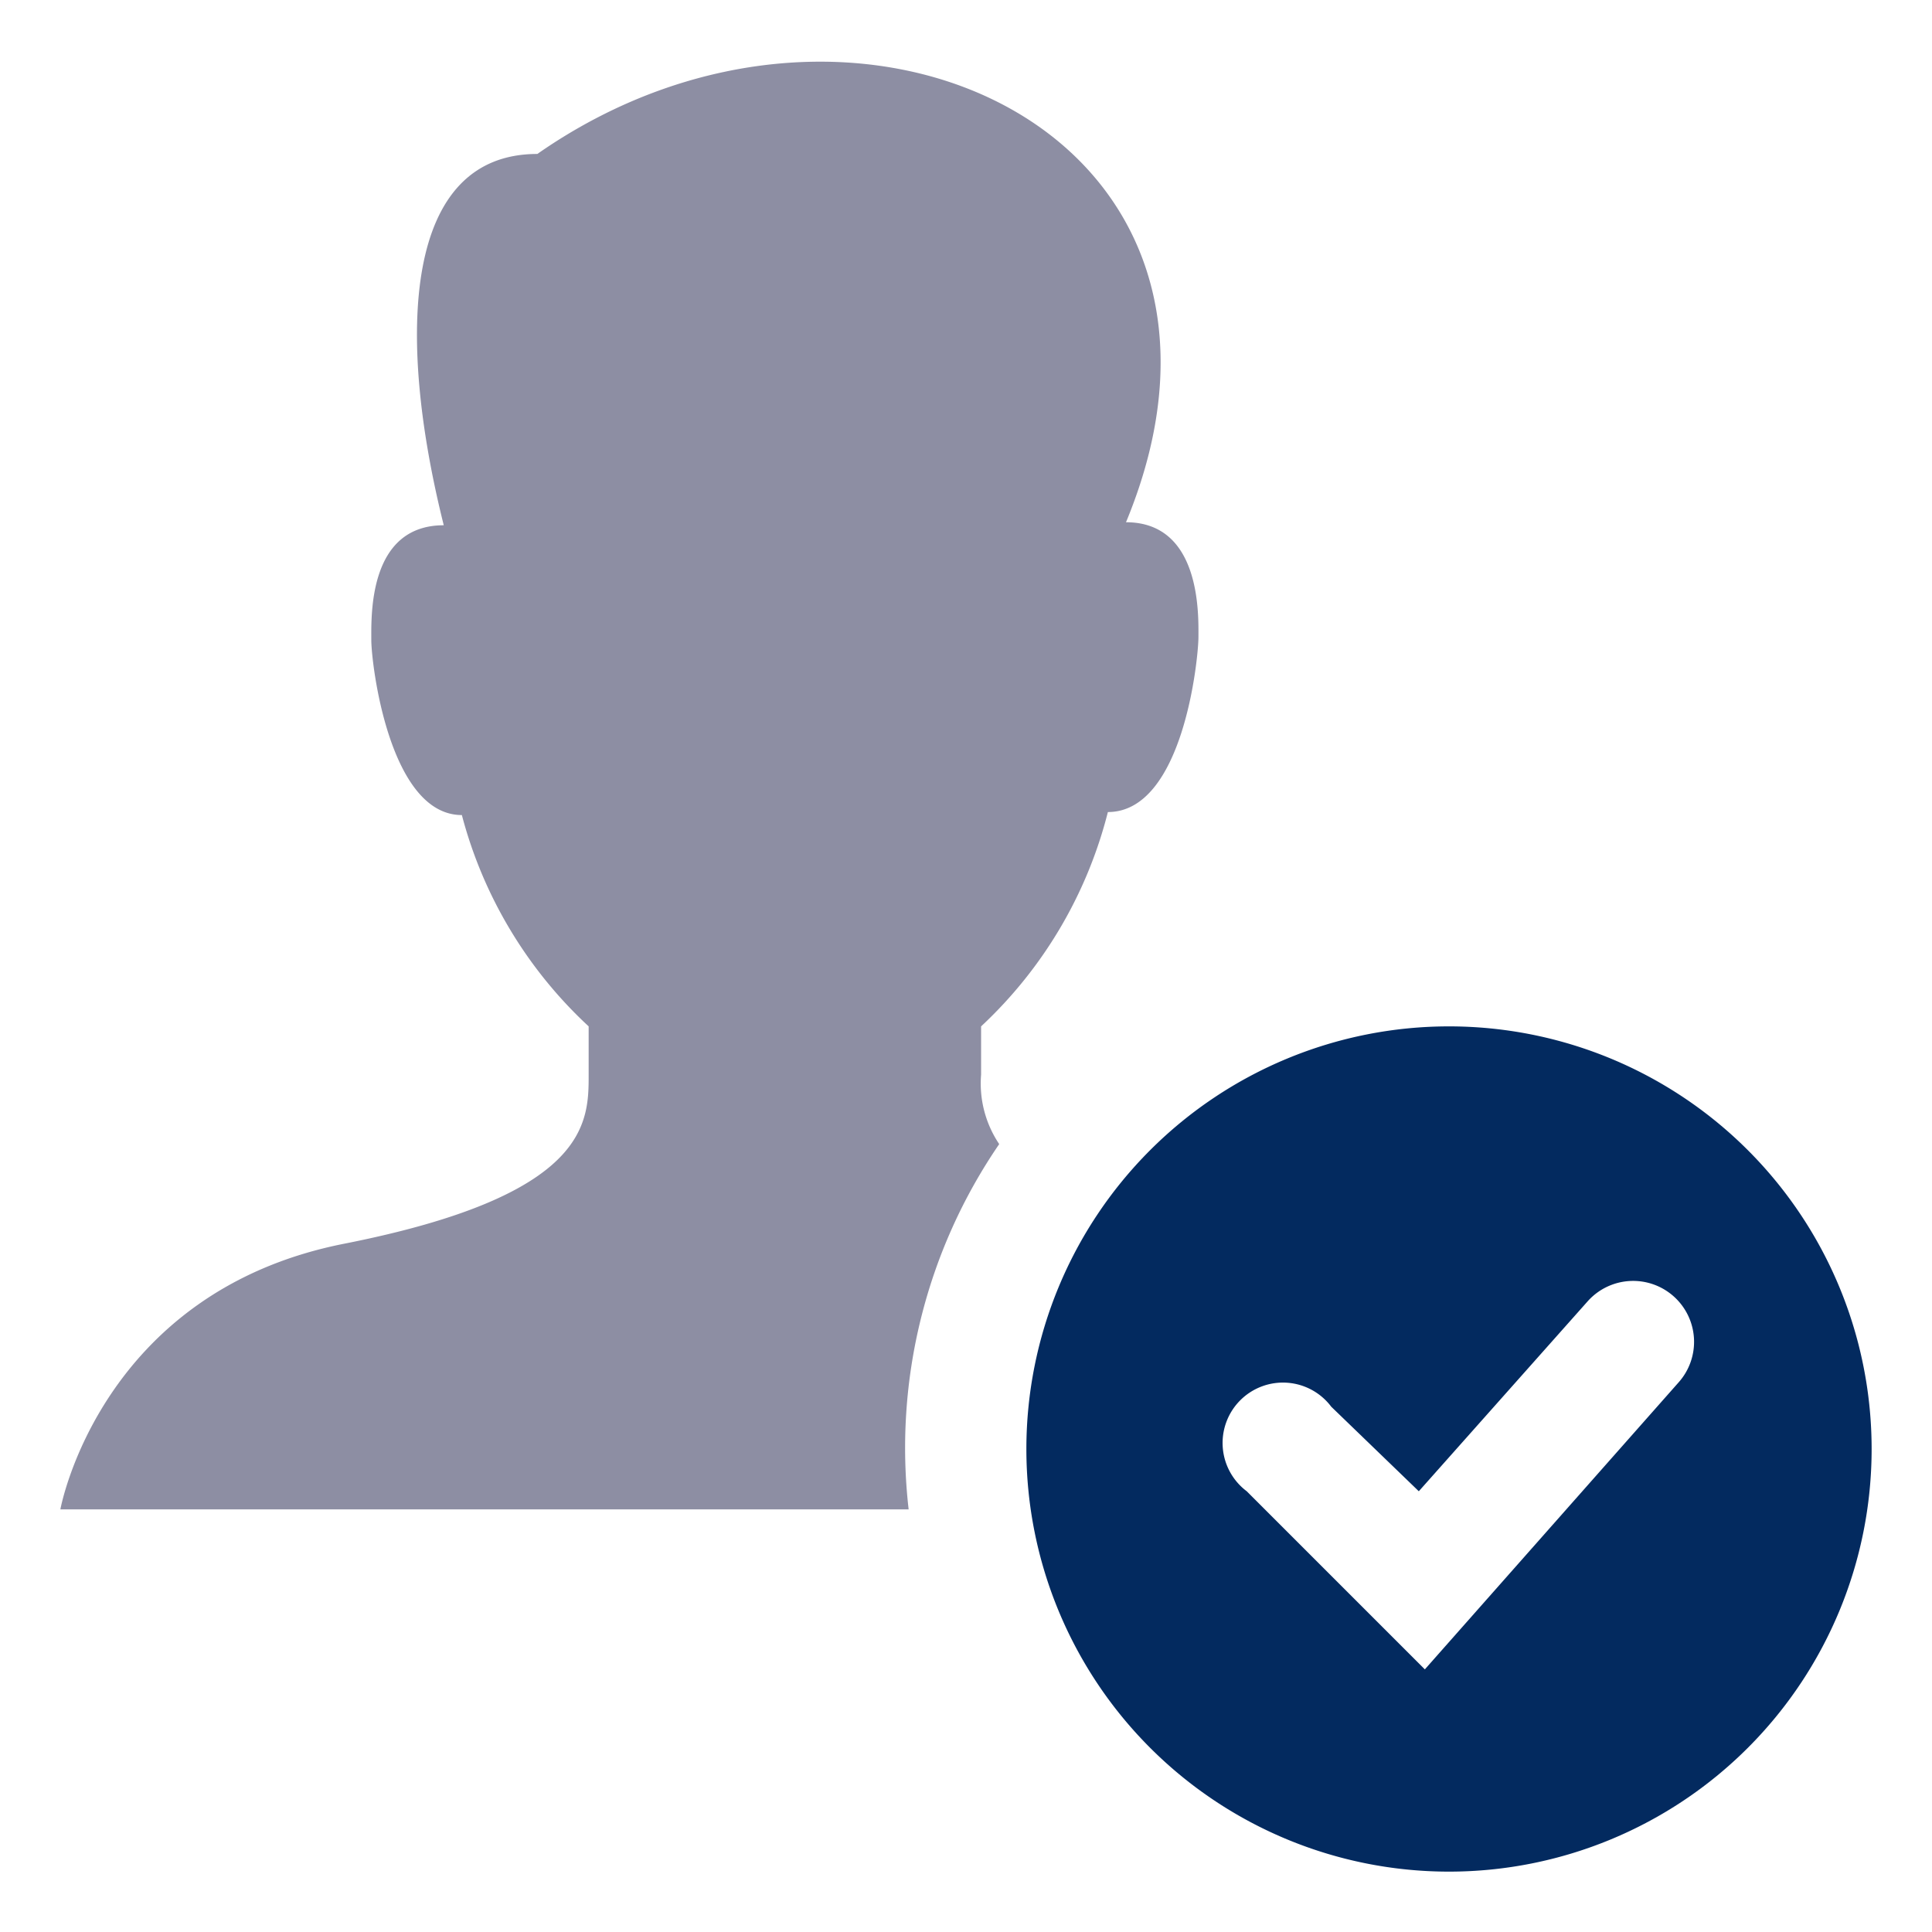 <svg xmlns="http://www.w3.org/2000/svg" xmlns:xlink="http://www.w3.org/1999/xlink" width="64" height="64" aria-describedby="desc" aria-labelledby="title" role="img" viewBox="0 0 64 64"><title>Verify User</title><desc>A solid styled icon from Orion Icon Library.</desc><path fill="#8d8ea3" d="M36.7 26.9c2.5 0 3-5.1 3-5.8s.1-3.8-2.4-3.8C42.6 4.5 28.4-2.3 17.8 5.1c-4.4 0-4.7 5.9-3.1 12.3-2.5 0-2.4 3-2.4 3.8s.6 5.8 3 5.8a14.6 14.6 0 0 0 4.2 7v1.6c0 1.6 0 4-8.1 5.6S2 50 2 50h28.1a17.8 17.8 0 0 1 3-12.1 3.6 3.6 0 0 1-.6-2.3V34a14.6 14.6 0 0 0 4.2-7.1z" data-name="layer2"/><path fill="#032a5f" d="M48 34a14 14 0 1 0 14 14 14 14 0 0 0-14-14zm7.6 11.8l-8.4 9.5-5.9-5.9a2 2 0 1 1 2.8-2.8l2.9 2.8 5.6-6.3a2 2 0 1 1 3 2.7z" data-name="layer1"/></svg>
